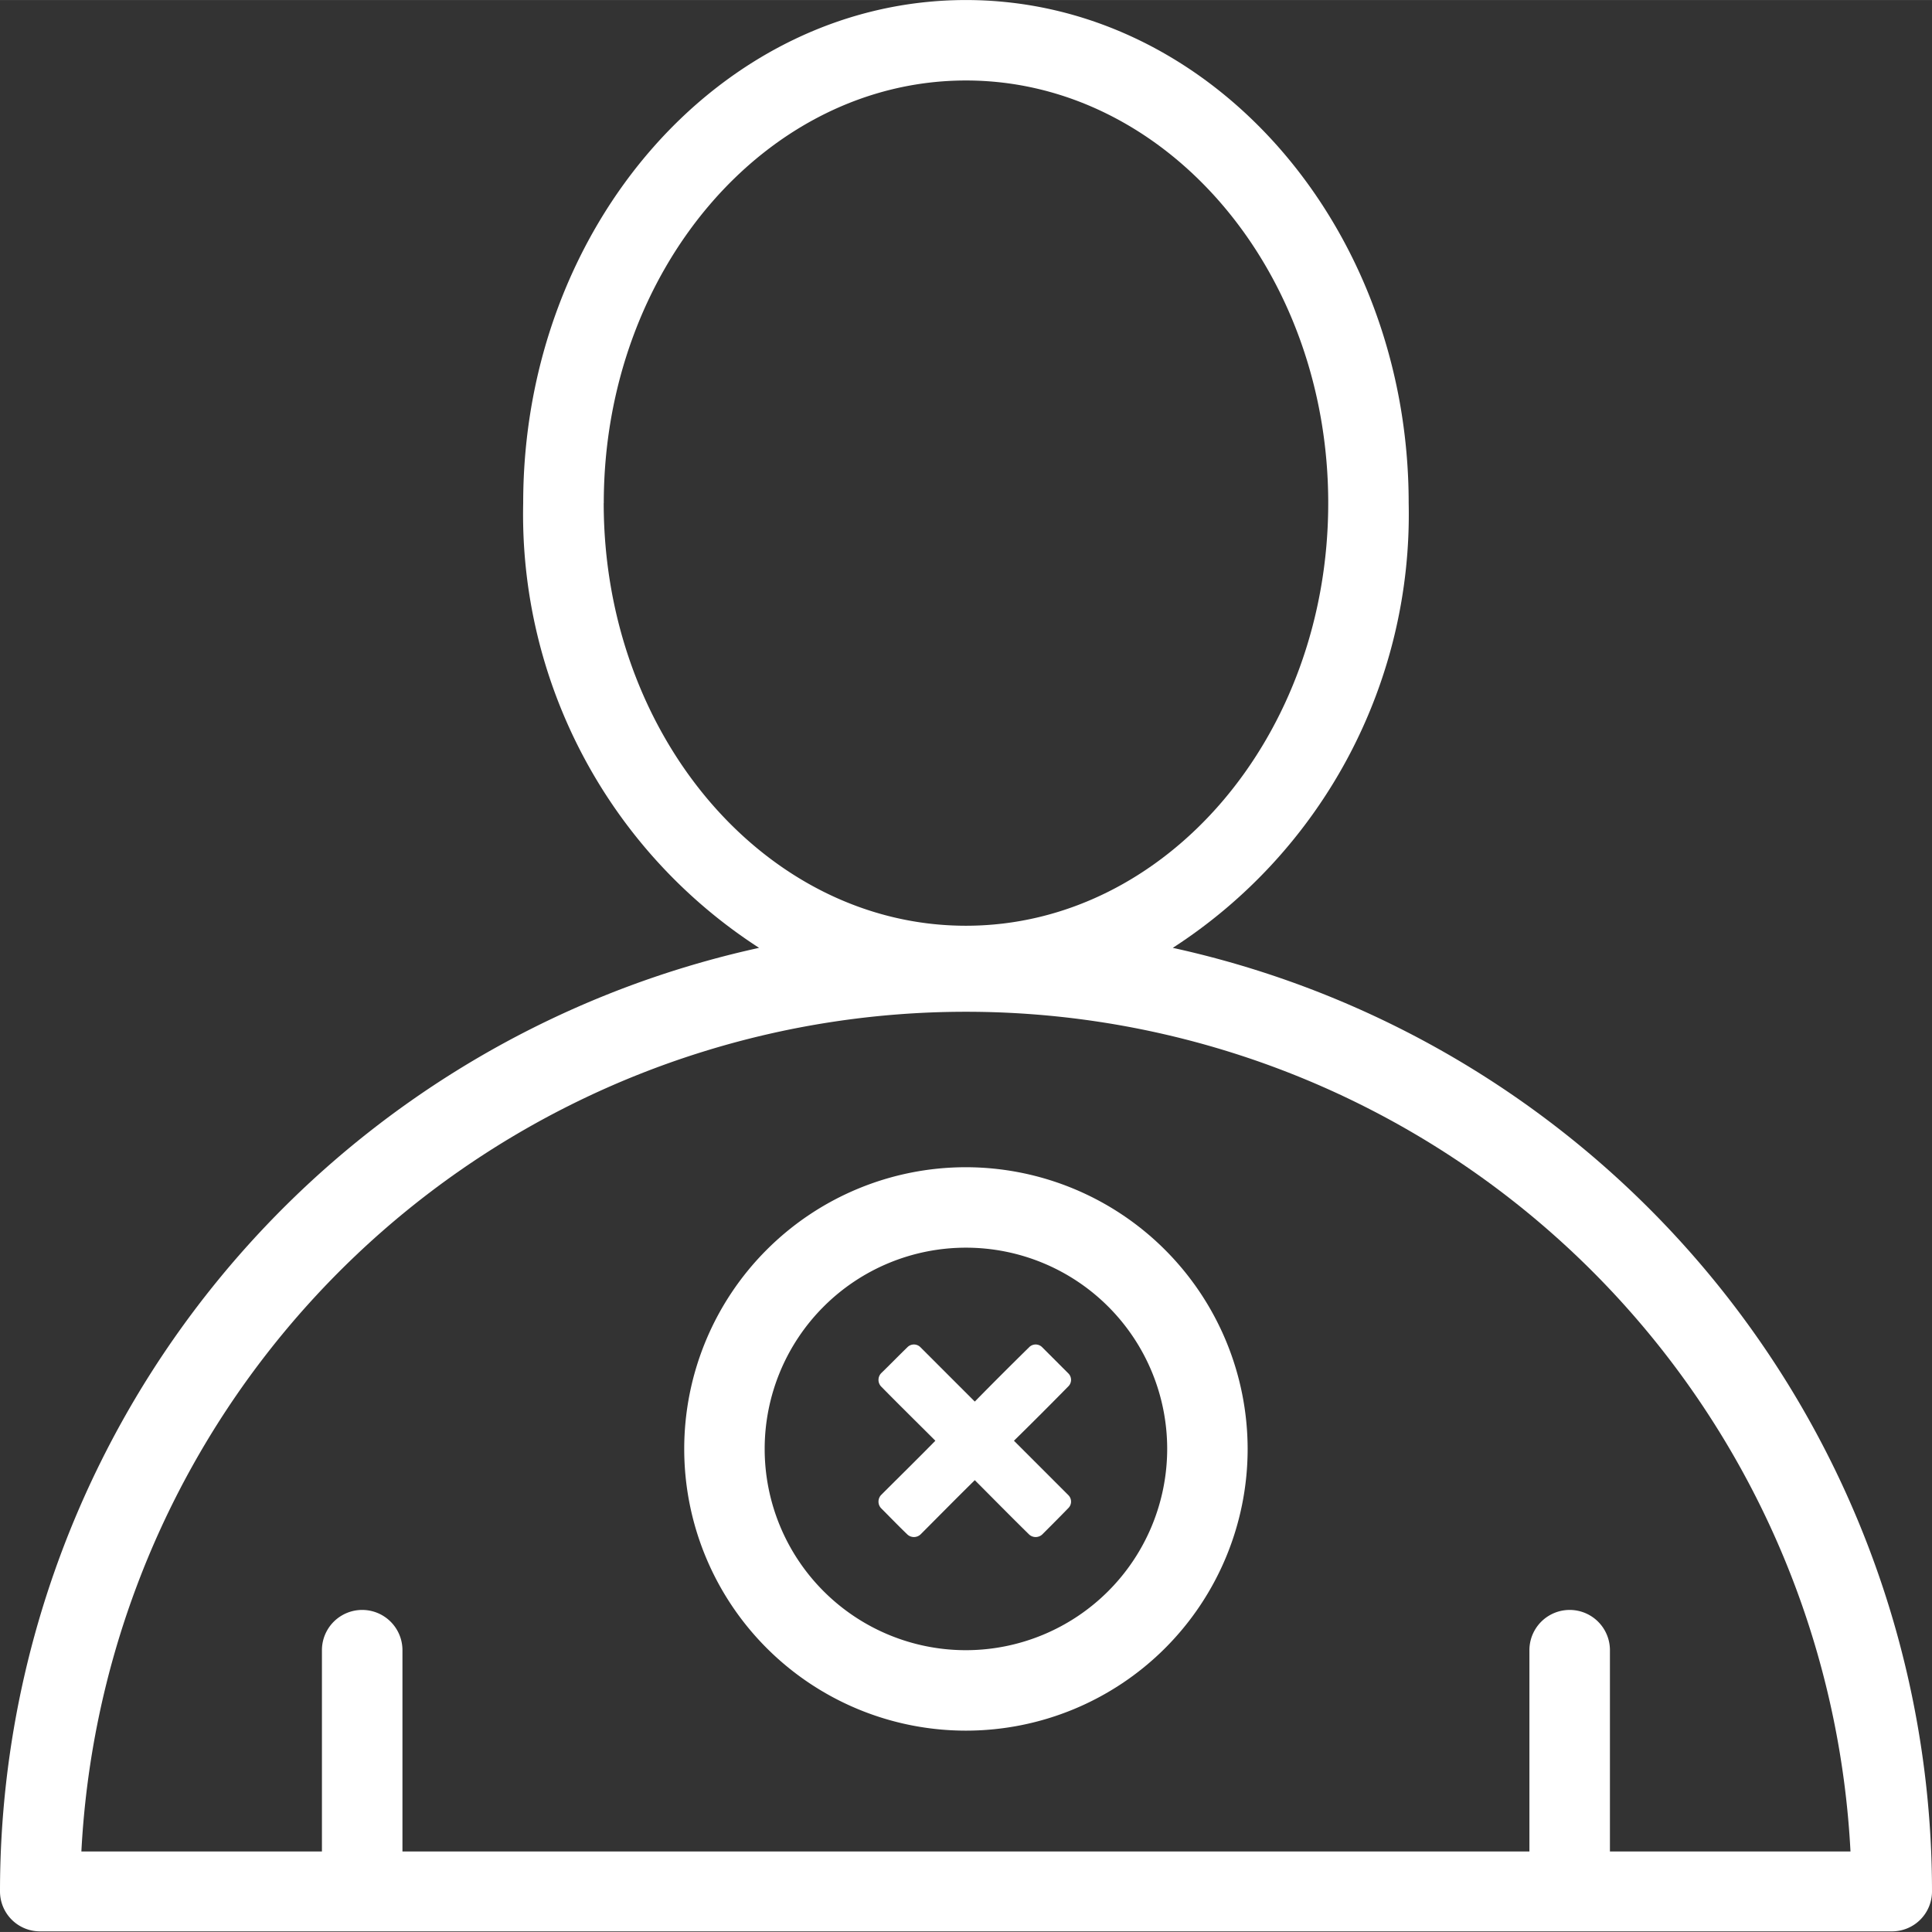 <svg xmlns="http://www.w3.org/2000/svg" width="35" height="35" viewBox="0 0 29.01 29.009">
  <rect x="0" y="0" width="29.01" height="29.009" fill="#333333" stroke="none"/>
  <g id="Group_2378" data-name="Group 2378" transform="translate(-15.99 -16)">
    <g id="Group_2376" data-name="Group 2376" transform="translate(15.99 16)">
      <path id="Path_299" data-name="Path 299" d="M33.6,30.232a7.749,7.749,0,0,0,3.542-6.678c0-4.165-2.982-7.554-6.648-7.554s-6.648,3.389-6.648,7.554a7.749,7.749,0,0,0,3.542,6.678A14.505,14.505,0,0,0,15.99,44.4a.6.6,0,0,0,.6.6H44.4a.6.6,0,0,0,.6-.6A14.507,14.507,0,0,0,33.6,30.232Zm-8.544-6.678c0-3.5,2.44-6.346,5.439-6.346s5.439,2.847,5.439,6.346S33.494,29.9,30.494,29.9,25.055,27.053,25.055,23.554ZM40.164,43.8V40.778a.6.6,0,1,0-1.209,0V43.8H22.033V40.778a.6.6,0,1,0-1.209,0V43.8H17.212a13.3,13.3,0,0,1,26.564,0Z" transform="translate(-15.99 -16)" fill="#fff"/>
      <path id="Path_300" data-name="Path 300" d="M190.22,306a4.23,4.23,0,1,0,4.23,4.23A4.235,4.235,0,0,0,190.22,306Zm0,7.252a3.022,3.022,0,1,1,3.022-3.022A3.025,3.025,0,0,1,190.22,313.252Z" transform="translate(-175.716 -288.474)" fill="#fff"/>
    </g>
    <g id="Group_2379" data-name="Group 2379" transform="translate(-98.823 -91.813)">
      <path id="Path_302" data-name="Path 302" d="M130.852,128.432l-.388-.388a.137.137,0,0,0-.2,0c-.275.27-.545.54-.814.814l-.814-.814a.137.137,0,0,0-.2,0c-.132.128-.26.26-.392.388a.145.145,0,0,0,0,.2c.27.275.545.545.814.814-.27.275-.545.545-.814.814a.145.145,0,0,0,0,.2c.132.132.26.265.392.392a.145.145,0,0,0,.2,0c.27-.27.54-.545.814-.814.27.27.54.545.814.814a.145.145,0,0,0,.2,0c.128-.128.26-.26.388-.392a.137.137,0,0,0,0-.2l-.814-.814c.275-.27.545-.54.814-.814A.137.137,0,0,0,130.852,128.432Z" transform="translate(0)" fill="#fff" fill-rule="evenodd"/>
    </g>
  </g>
</svg>
